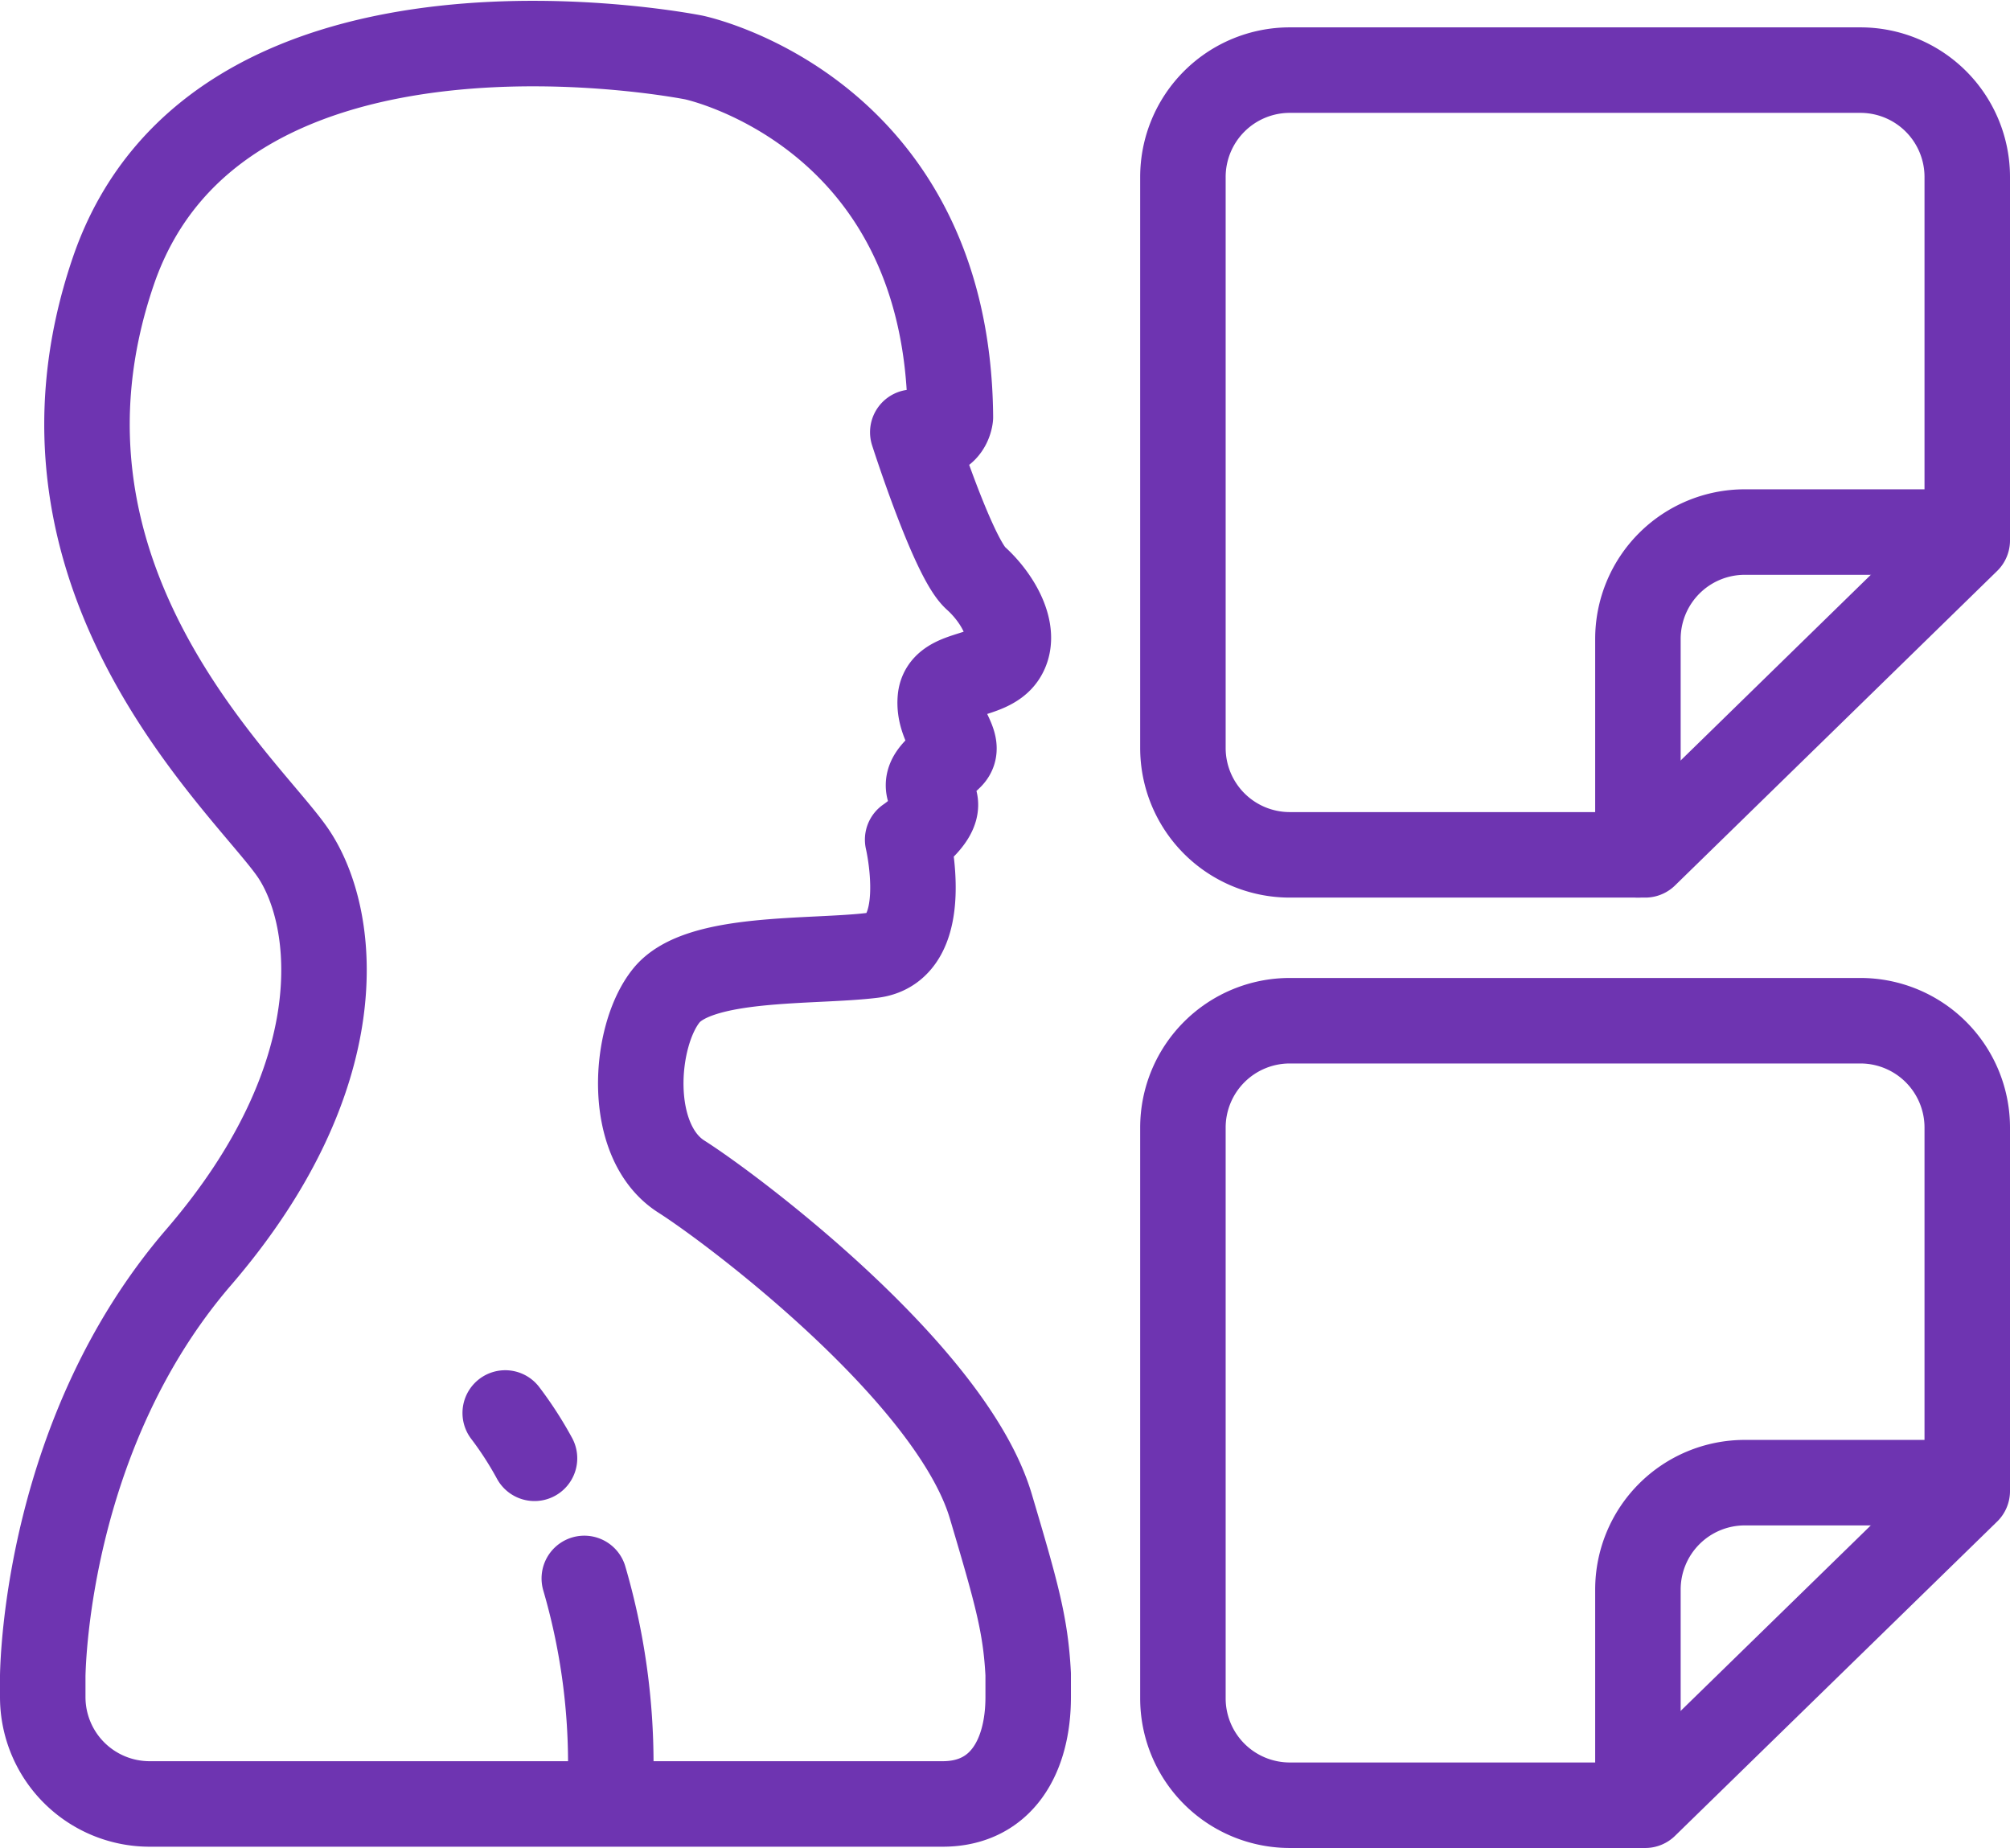 <svg xmlns="http://www.w3.org/2000/svg" width="94.05" height="86.45" viewBox="0 0 94.05 86.45">
  <g id="d-i-1" transform="translate(-2.89 -6.25)">
    <path id="Path_595" data-name="Path 595" d="M79.87,46.24H63.24a5,5,0,0,1-5-5V14.53a5,5,0,0,1,5-5h26.7a5,5,0,0,1,5,5v17Z" fill="none" stroke="#6e34b1" stroke-linecap="round" stroke-linejoin="round" stroke-width="4"/>
    <path id="Path_596" data-name="Path 596" d="M94.94,31.14H84.53a5,5,0,0,0-5,5v10.1" fill="none" stroke="#6e34b1" stroke-linecap="round" stroke-linejoin="round" stroke-width="4"/>
    <path id="Path_597" data-name="Path 597" d="M79.87,90.7H63.24a5,5,0,0,1-5-5V59a5,5,0,0,1,5-5h26.7a5,5,0,0,1,5,5V76Z" fill="none" stroke="#6e34b1" stroke-linecap="round" stroke-linejoin="round" stroke-width="4"/>
    <path id="Path_598" data-name="Path 598" d="M94.94,75.61H84.53a5,5,0,0,0-5,5V90.7" fill="none" stroke="#6e34b1" stroke-linecap="round" stroke-linejoin="round" stroke-width="4"/>
    <path id="Path_599" data-name="Path 599" d="M51,84.57c-.12-2.28-.52-3.72-1.75-7.86-1.83-6.14-11.89-13.77-14.48-15.42s-2.23-6.58-.7-8.47,6.82-1.53,9.65-1.88,1.64-5.41,1.64-5.41,1.77-1.18,1.18-2,.23-1.29.82-1.88-.59-1.41-.47-2.71,2.24-.94,2.94-2-.23-2.7-1.29-3.65-2.94-6.82-2.94-6.82c1.65.59,1.76-.71,1.76-.71-.11-14.35-12-16.82-12-16.82s-22.23-4.47-27.17,10,6.47,24.24,8.47,27.3,2.82,10.35-4.47,18.82c-7,8.12-7.28,18.71-7.3,19.58h0v1a5,5,0,0,0,5,5H47c2.76,0,4-2.24,4-5V84.57Z" fill="none" stroke="#6e34b1" stroke-linecap="round" stroke-linejoin="round" stroke-width="4"/>
    <path id="Path_600" data-name="Path 600" d="M30.23,80.09a30.93,30.93,0,0,1,1.24,8.73" fill="none" stroke="#6e34b1" stroke-linecap="round" stroke-linejoin="round" stroke-width="4"/>
    <path id="Path_601" data-name="Path 601" d="M26.53,72.35a16.63,16.63,0,0,1,1.37,2.12" fill="none" stroke="#6e34b1" stroke-linecap="round" stroke-linejoin="round" stroke-width="4"/>
  </g>
</svg>
